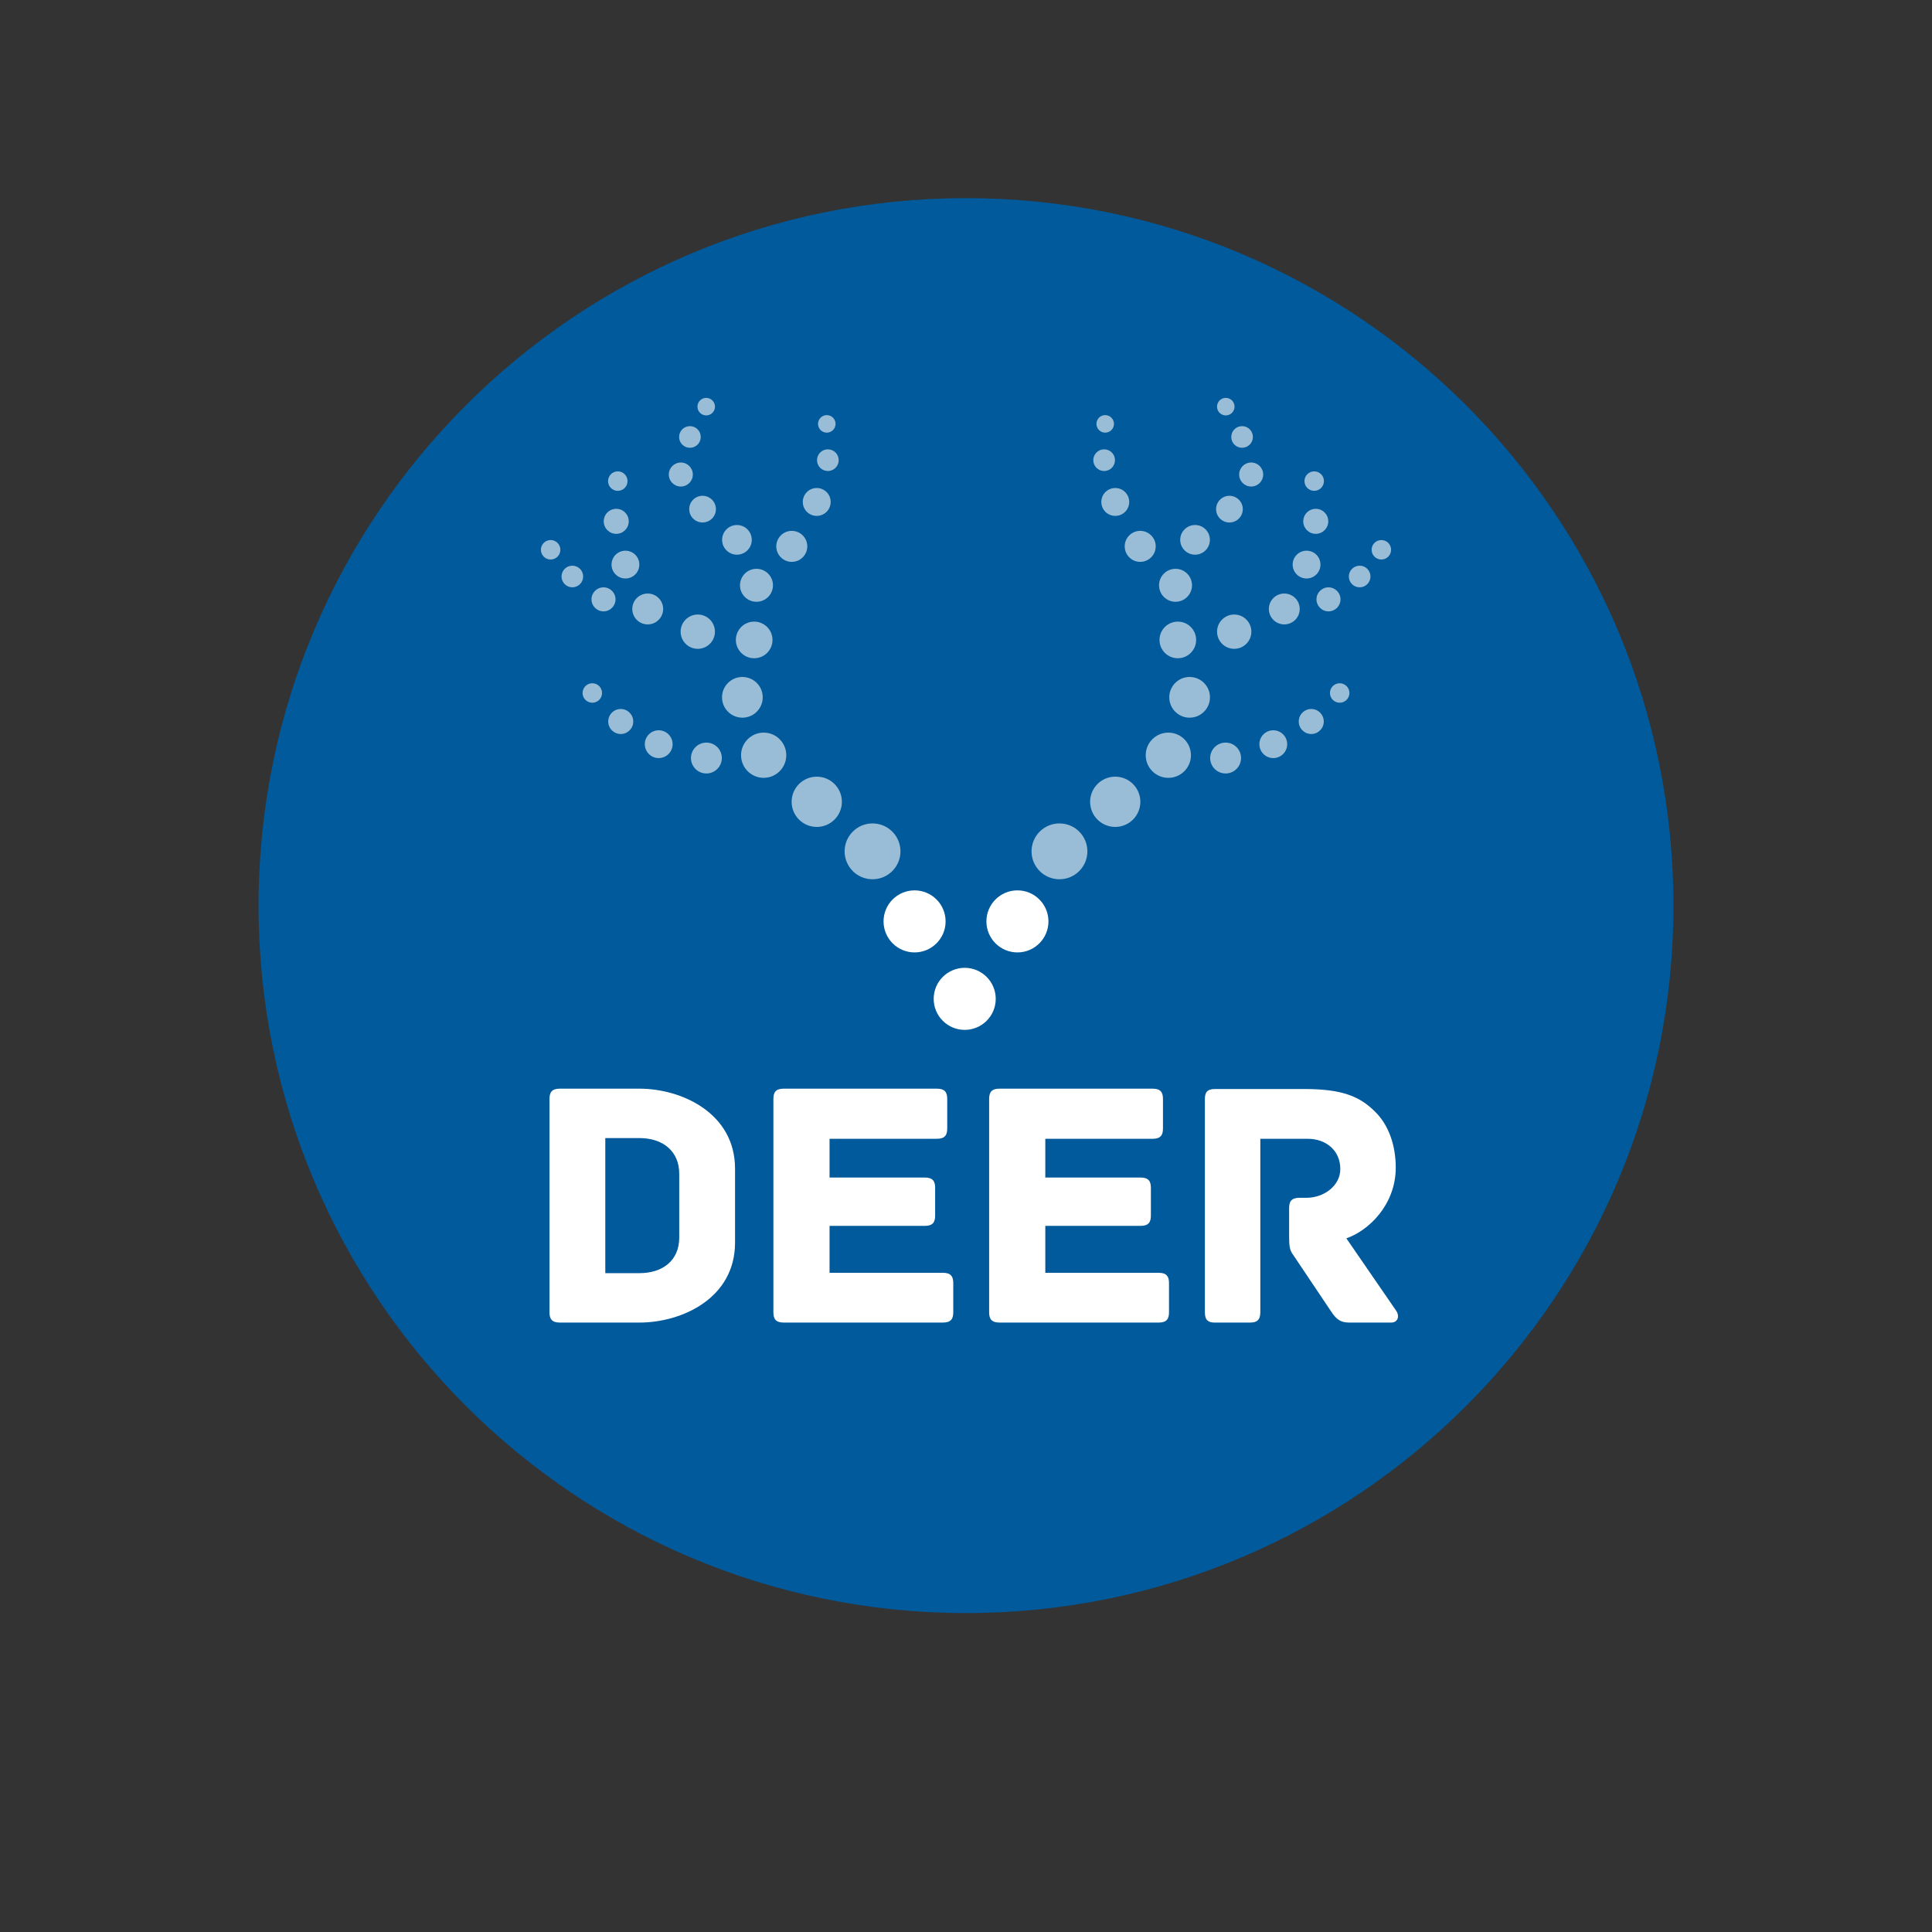 <?xml version="1.0" encoding="utf-8"?>
<!-- Generator: Adobe Illustrator 15.0.2, SVG Export Plug-In . SVG Version: 6.00 Build 0)  -->
<!DOCTYPE svg PUBLIC "-//W3C//DTD SVG 1.1//EN" "http://www.w3.org/Graphics/SVG/1.1/DTD/svg11.dtd">
<svg version="1.1" id="Ebene_1" xmlns="http://www.w3.org/2000/svg" xmlns:xlink="http://www.w3.org/1999/xlink" x="0px" y="0px"
	 width="283.465px" height="283.465px" viewBox="0 0 283.465 283.465" enable-background="new 0 0 283.465 283.465"
	 xml:space="preserve">
<rect x="0" y="0" width="283.465" height="283.465" fill="#333333" stroke="none"/>
<g>
	<path fill="#005A9B" d="M245.531,132.871c0,57.318-46.47,103.799-103.799,103.799c-57.317,0-103.799-46.48-103.799-103.799
		S84.415,29.072,141.732,29.072C199.062,29.072,245.531,75.553,245.531,132.871z"/>
	<circle fill="#FFFFFF" cx="149.278" cy="135.188" r="4.552"/>
	<circle fill="#99BDD7" cx="155.445" cy="124.91" r="4.097"/>
	<circle fill="#99BDD7" cx="163.628" cy="117.641" r="3.687"/>
	<circle fill="#99BDD7" cx="171.419" cy="110.808" r="3.318"/>
	<circle fill="#99BDD7" cx="174.543" cy="102.312" r="2.986"/>
	<circle fill="#99BDD7" cx="172.811" cy="93.892" r="2.688"/>
	<circle fill="#99BDD7" cx="172.473" cy="85.875" r="2.419"/>
	<circle fill="#99BDD7" cx="175.34" cy="79.207" r="2.177"/>
	<circle fill="#99BDD7" cx="180.384" cy="74.702" r="1.959"/>
	<circle fill="#99BDD7" cx="183.574" cy="69.623" r="1.763"/>
	<circle fill="#99BDD7" cx="182.238" cy="64.112" r="1.588"/>
	<circle fill="#99BDD7" cx="179.848" cy="59.664" r="1.286"/>
	<circle fill="#FFFFFF" cx="134.187" cy="135.188" r="4.552"/>
	<circle fill="#FFFFFF" cx="141.543" cy="146.553" r="4.552"/>
	<circle fill="#99BDD7" cx="181.085" cy="92.68" r="2.517"/>
	<circle fill="#99BDD7" cx="188.431" cy="89.349" r="2.265"/>
	<circle fill="#99BDD7" cx="191.7" cy="82.838" r="2.04"/>
	<circle fill="#99BDD7" cx="193.05" cy="76.49" r="1.836"/>
	<circle fill="#99BDD7" cx="194.918" cy="87.938" r="1.763"/>
	<circle fill="#99BDD7" cx="199.49" cy="84.584" r="1.587"/>
	<circle fill="#99BDD7" cx="202.674" cy="80.665" r="1.429"/>
	<circle fill="#99BDD7" cx="162.156" cy="62.192" r="1.286"/>
	<circle fill="#99BDD7" cx="192.822" cy="70.587" r="1.429"/>
	<circle fill="#99BDD7" cx="179.822" cy="111.22" r="2.265"/>
	<circle fill="#99BDD7" cx="186.818" cy="109.188" r="2.04"/>
	<circle fill="#99BDD7" cx="192.389" cy="105.859" r="1.836"/>
	<circle fill="#99BDD7" cx="196.561" cy="101.676" r="1.429"/>
	<circle fill="#99BDD7" cx="167.293" cy="80.163" r="2.274"/>
	<circle fill="#99BDD7" cx="163.633" cy="73.647" r="2.046"/>
	<circle fill="#99BDD7" cx="162.001" cy="67.517" r="1.591"/>
	<circle fill="#99BDD7" cx="128.02" cy="124.91" r="4.097"/>
	<circle fill="#99BDD7" cx="119.836" cy="117.641" r="3.687"/>
	<circle fill="#99BDD7" cx="112.046" cy="110.808" r="3.318"/>
	<circle fill="#99BDD7" cx="108.922" cy="102.312" r="2.986"/>
	<circle fill="#99BDD7" cx="110.654" cy="93.892" r="2.688"/>
	<circle fill="#99BDD7" cx="110.992" cy="85.875" r="2.419"/>
	<circle fill="#99BDD7" cx="108.125" cy="79.207" r="2.177"/>
	<circle fill="#99BDD7" cx="103.081" cy="74.702" r="1.959"/>
	<circle fill="#99BDD7" cx="99.891" cy="69.623" r="1.763"/>
	<circle fill="#99BDD7" cx="101.227" cy="64.112" r="1.588"/>
	<circle fill="#99BDD7" cx="103.617" cy="59.664" r="1.286"/>
	<circle fill="#99BDD7" cx="102.379" cy="92.68" r="2.517"/>
	<circle fill="#99BDD7" cx="95.034" cy="89.349" r="2.265"/>
	<circle fill="#99BDD7" cx="91.765" cy="82.838" r="2.04"/>
	<circle fill="#99BDD7" cx="90.415" cy="76.49" r="1.836"/>
	<circle fill="#99BDD7" cx="88.547" cy="87.938" r="1.763"/>
	<circle fill="#99BDD7" cx="83.975" cy="84.584" r="1.587"/>
	<circle fill="#99BDD7" cx="80.791" cy="80.665" r="1.429"/>
	<circle fill="#99BDD7" cx="121.309" cy="62.192" r="1.286"/>
	<circle fill="#99BDD7" cx="90.643" cy="70.587" r="1.429"/>
	<circle fill="#99BDD7" cx="103.643" cy="111.22" r="2.265"/>
	<circle fill="#99BDD7" cx="96.646" cy="109.188" r="2.04"/>
	<circle fill="#99BDD7" cx="91.076" cy="105.859" r="1.836"/>
	<circle fill="#99BDD7" cx="86.904" cy="101.676" r="1.429"/>
	<circle fill="#99BDD7" cx="116.171" cy="80.163" r="2.274"/>
	<circle fill="#99BDD7" cx="119.832" cy="73.647" r="2.046"/>
	<circle fill="#99BDD7" cx="121.463" cy="67.517" r="1.591"/>
	<g>
		<path fill="#FFFFFF" d="M107.846,171.465v10.849c0,8.188-7.823,11.734-14.029,11.734H82.134c-1.199,0-1.513-0.573-1.513-1.513
			v-31.293c0-0.938,0.313-1.512,1.513-1.512h11.683C100.022,159.73,107.846,163.329,107.846,171.465z M99.657,172.195
			c0-3.286-2.398-5.216-5.841-5.216H88.81v19.819h5.007c3.442,0,5.841-1.878,5.841-5.216V172.195z"/>
		<path fill="#FFFFFF" d="M139.864,188.259v4.276c0,0.939-0.313,1.513-1.513,1.513h-23.365c-1.2,0-1.513-0.573-1.513-1.513v-31.293
			c0-0.938,0.312-1.512,1.513-1.512h22.479c1.199,0,1.513,0.573,1.513,1.512v4.329c0,0.938-0.313,1.513-1.513,1.513h-15.751v5.685
			h13.978c1.199,0,1.513,0.574,1.513,1.513v4.068c0,0.938-0.313,1.512-1.513,1.512h-13.978v6.885h16.638
			C139.551,186.746,139.864,187.32,139.864,188.259z"/>
		<path fill="#FFFFFF" d="M171.518,188.259v4.276c0,0.939-0.313,1.513-1.513,1.513H146.64c-1.199,0-1.513-0.573-1.513-1.513v-31.293
			c0-0.938,0.313-1.512,1.513-1.512h22.479c1.199,0,1.513,0.573,1.513,1.512v4.329c0,0.938-0.313,1.513-1.513,1.513h-15.751v5.685
			h13.978c1.199,0,1.513,0.574,1.513,1.513v4.068c0,0.938-0.313,1.512-1.513,1.512h-13.978v6.885h16.638
			C171.204,186.746,171.518,187.32,171.518,188.259z"/>
		<path fill="#FFFFFF" d="M204.109,194.048h-6.154c-1.252,0-1.878-0.47-2.607-1.564l-5.633-8.397
			c-0.47-0.625-0.574-1.199-0.574-2.659v-4.173c0-0.938,0.313-1.513,1.513-1.513h1.043c2.556,0,4.955-1.772,4.955-4.224
			c0-2.713-2.086-4.434-4.799-4.434h-6.937v25.451c0,1.2-0.573,1.513-1.512,1.513h-5.164c-0.938,0-1.46-0.312-1.46-1.513v-31.24
			c0-0.938,0.261-1.513,1.46-1.513h13.144c5.685,0,8.188,1.147,10.379,3.338c1.93,1.878,3.024,4.851,3.024,8.188
			c0,5.477-4.016,9.283-7.249,10.379l7.354,10.691C205.361,193.109,205.101,194.048,204.109,194.048z"/>
	</g>
</g>
<g>
	<path d="M889.531,132.871c0,57.318-46.47,103.799-103.799,103.799c-57.317,0-103.799-46.48-103.799-103.799
		S728.415,29.072,785.732,29.072C843.062,29.072,889.531,75.553,889.531,132.871z"/>
	<circle fill="#FFFFFF" cx="793.278" cy="135.188" r="4.552"/>
	<circle fill="#969696" cx="799.445" cy="124.91" r="4.097"/>
	<circle fill="#969696" cx="807.628" cy="117.641" r="3.687"/>
	<circle fill="#969696" cx="815.419" cy="110.808" r="3.318"/>
	<circle fill="#969696" cx="818.543" cy="102.312" r="2.986"/>
	<circle fill="#969696" cx="816.811" cy="93.892" r="2.688"/>
	<circle fill="#969696" cx="816.473" cy="85.875" r="2.419"/>
	<circle fill="#969696" cx="819.34" cy="79.207" r="2.177"/>
	<circle fill="#969696" cx="824.384" cy="74.702" r="1.959"/>
	<circle fill="#969696" cx="827.574" cy="69.623" r="1.763"/>
	<circle fill="#969696" cx="826.238" cy="64.112" r="1.588"/>
	<circle fill="#969696" cx="823.848" cy="59.664" r="1.286"/>
	<circle fill="#FFFFFF" cx="778.187" cy="135.188" r="4.552"/>
	<circle fill="#FFFFFF" cx="785.543" cy="146.553" r="4.552"/>
	<circle fill="#969696" cx="825.085" cy="92.68" r="2.517"/>
	<circle fill="#969696" cx="832.431" cy="89.349" r="2.265"/>
	<circle fill="#969696" cx="835.7" cy="82.838" r="2.04"/>
	<circle fill="#969696" cx="837.05" cy="76.49" r="1.836"/>
	<circle fill="#969696" cx="838.918" cy="87.938" r="1.763"/>
	<circle fill="#969696" cx="843.49" cy="84.584" r="1.587"/>
	<circle fill="#969696" cx="846.674" cy="80.665" r="1.429"/>
	<circle fill="#969696" cx="806.156" cy="62.192" r="1.286"/>
	<circle fill="#969696" cx="836.822" cy="70.587" r="1.429"/>
	<circle fill="#969696" cx="823.822" cy="111.22" r="2.265"/>
	<circle fill="#969696" cx="830.818" cy="109.188" r="2.04"/>
	<circle fill="#969696" cx="836.389" cy="105.859" r="1.836"/>
	<circle fill="#969696" cx="840.561" cy="101.676" r="1.429"/>
	<circle fill="#969696" cx="811.293" cy="80.163" r="2.274"/>
	<circle fill="#969696" cx="807.633" cy="73.647" r="2.046"/>
	<circle fill="#969696" cx="806.001" cy="67.517" r="1.591"/>
	<circle fill="#969696" cx="772.02" cy="124.91" r="4.097"/>
	<circle fill="#969696" cx="763.836" cy="117.641" r="3.687"/>
	<circle fill="#969696" cx="756.046" cy="110.808" r="3.318"/>
	<circle fill="#969696" cx="752.922" cy="102.312" r="2.986"/>
	<circle fill="#969696" cx="754.654" cy="93.892" r="2.688"/>
	<circle fill="#969696" cx="754.992" cy="85.875" r="2.419"/>
	<circle fill="#969696" cx="752.125" cy="79.207" r="2.177"/>
	<circle fill="#969696" cx="747.081" cy="74.702" r="1.959"/>
	<circle fill="#969696" cx="743.891" cy="69.623" r="1.763"/>
	<circle fill="#969696" cx="745.227" cy="64.112" r="1.588"/>
	<circle fill="#969696" cx="747.617" cy="59.664" r="1.286"/>
	<circle fill="#969696" cx="746.379" cy="92.68" r="2.517"/>
	<circle fill="#969696" cx="739.034" cy="89.349" r="2.265"/>
	<circle fill="#969696" cx="735.765" cy="82.838" r="2.04"/>
	<circle fill="#969696" cx="734.415" cy="76.49" r="1.836"/>
	<circle fill="#969696" cx="732.547" cy="87.938" r="1.763"/>
	<circle fill="#969696" cx="727.975" cy="84.584" r="1.587"/>
	<circle fill="#969696" cx="724.791" cy="80.665" r="1.429"/>
	<circle fill="#969696" cx="765.309" cy="62.192" r="1.286"/>
	<circle fill="#969696" cx="734.643" cy="70.587" r="1.429"/>
	<circle fill="#969696" cx="747.643" cy="111.22" r="2.265"/>
	<circle fill="#969696" cx="740.646" cy="109.188" r="2.04"/>
	<circle fill="#969696" cx="735.076" cy="105.859" r="1.836"/>
	<circle fill="#969696" cx="730.904" cy="101.676" r="1.429"/>
	<circle fill="#969696" cx="760.171" cy="80.163" r="2.274"/>
	<circle fill="#969696" cx="763.832" cy="73.647" r="2.046"/>
	<circle fill="#969696" cx="765.463" cy="67.517" r="1.591"/>
	<g>
		<path fill="#FFFFFF" d="M751.846,171.465v10.849c0,8.188-7.823,11.734-14.029,11.734h-11.683c-1.199,0-1.513-0.573-1.513-1.513
			v-31.293c0-0.938,0.313-1.512,1.513-1.512h11.683C744.022,159.73,751.846,163.329,751.846,171.465z M743.657,172.195
			c0-3.286-2.398-5.216-5.841-5.216h-5.007v19.819h5.007c3.442,0,5.841-1.878,5.841-5.216V172.195z"/>
		<path fill="#FFFFFF" d="M783.864,188.259v4.276c0,0.939-0.313,1.513-1.513,1.513h-23.365c-1.2,0-1.513-0.573-1.513-1.513v-31.293
			c0-0.938,0.312-1.512,1.513-1.512h22.479c1.199,0,1.513,0.573,1.513,1.512v4.329c0,0.938-0.313,1.513-1.513,1.513h-15.751v5.685
			h13.978c1.199,0,1.513,0.574,1.513,1.513v4.068c0,0.938-0.313,1.512-1.513,1.512h-13.978v6.885h16.638
			C783.551,186.746,783.864,187.32,783.864,188.259z"/>
		<path fill="#FFFFFF" d="M815.518,188.259v4.276c0,0.939-0.313,1.513-1.513,1.513H790.64c-1.199,0-1.513-0.573-1.513-1.513v-31.293
			c0-0.938,0.313-1.512,1.513-1.512h22.479c1.199,0,1.513,0.573,1.513,1.512v4.329c0,0.938-0.313,1.513-1.513,1.513h-15.751v5.685
			h13.978c1.199,0,1.513,0.574,1.513,1.513v4.068c0,0.938-0.313,1.512-1.513,1.512h-13.978v6.885h16.638
			C815.204,186.746,815.518,187.32,815.518,188.259z"/>
		<path fill="#FFFFFF" d="M848.109,194.048h-6.154c-1.252,0-1.878-0.47-2.607-1.564l-5.633-8.397
			c-0.47-0.625-0.574-1.199-0.574-2.659v-4.173c0-0.938,0.313-1.513,1.513-1.513h1.043c2.556,0,4.955-1.772,4.955-4.224
			c0-2.713-2.086-4.434-4.799-4.434h-6.937v25.451c0,1.2-0.573,1.513-1.512,1.513h-5.164c-0.938,0-1.46-0.312-1.46-1.513v-31.24
			c0-0.938,0.261-1.513,1.46-1.513h13.144c5.685,0,8.188,1.147,10.379,3.338c1.93,1.878,3.024,4.851,3.024,8.188
			c0,5.477-4.016,9.283-7.249,10.379l7.354,10.691C849.361,193.109,849.101,194.048,848.109,194.048z"/>
	</g>
</g>
<g>
	<circle fill="#005A9B" cx="472.104" cy="135.188" r="4.553"/>
	<circle fill="#8CB5D2" cx="478.271" cy="124.91" r="4.097"/>
	<circle fill="#8CB5D2" cx="486.454" cy="117.641" r="3.687"/>
	<circle fill="#8CB5D2" cx="494.244" cy="110.808" r="3.318"/>
	<circle fill="#8CB5D2" cx="497.369" cy="102.312" r="2.986"/>
	<circle fill="#8CB5D2" cx="495.637" cy="93.892" r="2.688"/>
	<circle fill="#8CB5D2" cx="495.299" cy="85.875" r="2.42"/>
	<circle fill="#8CB5D2" cx="498.166" cy="79.207" r="2.178"/>
	<circle fill="#8CB5D2" cx="503.21" cy="74.702" r="1.96"/>
	<circle fill="#8CB5D2" cx="506.399" cy="69.623" r="1.763"/>
	<circle fill="#8CB5D2" cx="505.064" cy="64.112" r="1.588"/>
	<circle fill="#8CB5D2" cx="502.673" cy="59.664" r="1.286"/>
	<circle fill="#005A9B" cx="457.013" cy="135.188" r="4.552"/>
	<circle fill="#005A9B" cx="464.369" cy="146.553" r="4.553"/>
	<circle fill="#8CB5D2" cx="503.911" cy="92.68" r="2.518"/>
	<circle fill="#8CB5D2" cx="511.256" cy="89.349" r="2.265"/>
	<circle fill="#8CB5D2" cx="514.525" cy="82.838" r="2.04"/>
	<circle fill="#8CB5D2" cx="515.875" cy="76.49" r="1.836"/>
	<circle fill="#8CB5D2" cx="517.743" cy="87.938" r="1.763"/>
	<path fill="#8CB5D2" d="M522.928,86.049c-0.811,0.338-1.74-0.046-2.078-0.854c-0.338-0.81,0.047-1.74,0.855-2.076
		c0.807-0.338,1.738,0.045,2.076,0.854C524.117,84.78,523.736,85.711,522.928,86.049z"/>
	<circle fill="#8CB5D2" cx="525.5" cy="80.665" r="1.428"/>
	<circle fill="#8CB5D2" cx="484.981" cy="62.192" r="1.286"/>
	<circle fill="#8CB5D2" cx="515.647" cy="70.587" r="1.429"/>
	<circle fill="#8CB5D2" cx="502.647" cy="111.22" r="2.266"/>
	<circle fill="#8CB5D2" cx="509.644" cy="109.188" r="2.04"/>
	<path fill="#8CB5D2" d="M515.297,107.693c-1.012,0.046-1.871-0.737-1.918-1.752c-0.045-1.014,0.738-1.872,1.754-1.917
		c1.01-0.047,1.869,0.737,1.916,1.751C517.094,106.789,516.311,107.648,515.297,107.693z"/>
	<circle fill="#8CB5D2" cx="519.386" cy="101.676" r="1.429"/>
	<circle fill="#8CB5D2" cx="490.119" cy="80.163" r="2.274"/>
	<circle fill="#8CB5D2" cx="486.459" cy="73.647" r="2.046"/>
	<path fill="#8CB5D2" d="M484.619,69.095c0.871,0.116,1.67-0.495,1.787-1.369c0.115-0.872-0.498-1.672-1.371-1.786
		c-0.869-0.115-1.67,0.495-1.787,1.368C483.135,68.181,483.748,68.98,484.619,69.095z"/>
	<circle fill="#8CB5D2" cx="450.846" cy="124.91" r="4.098"/>
	<circle fill="#8CB5D2" cx="442.662" cy="117.641" r="3.688"/>
	<circle fill="#8CB5D2" cx="434.871" cy="110.808" r="3.318"/>
	<circle fill="#8CB5D2" cx="431.748" cy="102.312" r="2.986"/>
	<circle fill="#8CB5D2" cx="433.479" cy="93.892" r="2.688"/>
	<circle fill="#8CB5D2" cx="433.817" cy="85.875" r="2.419"/>
	<circle fill="#8CB5D2" cx="430.95" cy="79.207" r="2.177"/>
	<circle fill="#8CB5D2" cx="425.906" cy="74.702" r="1.959"/>
	<circle fill="#8CB5D2" cx="422.717" cy="69.623" r="1.764"/>
	<circle fill="#8CB5D2" cx="424.053" cy="64.112" r="1.588"/>
	<circle fill="#8CB5D2" cx="426.442" cy="59.664" r="1.286"/>
	<circle fill="#8CB5D2" cx="425.205" cy="92.68" r="2.517"/>
	<circle fill="#8CB5D2" cx="417.859" cy="89.349" r="2.265"/>
	<circle fill="#8CB5D2" cx="414.59" cy="82.838" r="2.04"/>
	<path fill="#8CB5D2" d="M411.84,77.678c0.654,0.773,1.812,0.869,2.588,0.213c0.773-0.656,0.871-1.813,0.213-2.588
		c-0.652-0.772-1.811-0.869-2.586-0.213C411.281,75.746,411.184,76.904,411.84,77.678z"/>
	<circle fill="#8CB5D2" cx="411.372" cy="87.938" r="1.763"/>
	<circle fill="#8CB5D2" cx="406.801" cy="84.584" r="1.587"/>
	<circle fill="#8CB5D2" cx="403.616" cy="80.665" r="1.429"/>
	<circle fill="#8CB5D2" cx="444.135" cy="62.192" r="1.286"/>
	<circle fill="#8CB5D2" cx="413.469" cy="70.587" r="1.429"/>
	<circle fill="#8CB5D2" cx="426.469" cy="111.22" r="2.265"/>
	<path fill="#8CB5D2" d="M419.379,111.226c1.127,0.05,2.08-0.823,2.133-1.947c0.051-1.125-0.822-2.079-1.947-2.129
		c-1.123-0.052-2.078,0.819-2.129,1.945C417.383,110.218,418.254,111.174,419.379,111.226z"/>
	<circle fill="#8CB5D2" cx="413.902" cy="105.859" r="1.836"/>
	<circle fill="#8CB5D2" cx="409.729" cy="101.676" r="1.429"/>
	<path fill="#8CB5D2" d="M440.289,82.033c-1.033,0.713-2.451,0.452-3.162-0.579c-0.717-1.033-0.455-2.448,0.578-3.162
		c1.031-0.712,2.447-0.454,3.162,0.579C441.578,79.902,441.322,81.319,440.289,82.033z"/>
	<path fill="#8CB5D2" d="M443.818,75.331c-0.928,0.641-2.201,0.408-2.844-0.521c-0.643-0.932-0.41-2.205,0.521-2.847
		c0.928-0.642,2.201-0.41,2.846,0.521C444.982,73.415,444.752,74.688,443.818,75.331z"/>
	<path fill="#8CB5D2" d="M444.496,69.095c-0.869,0.116-1.67-0.495-1.785-1.369c-0.115-0.872,0.496-1.672,1.371-1.786
		c0.869-0.115,1.67,0.495,1.785,1.368S445.369,68.98,444.496,69.095z"/>
	<g>
		<path fill="#005A9B" d="M430.672,171.465v10.849c0,8.188-7.824,11.734-14.029,11.734h-11.684c-1.199,0-1.512-0.573-1.512-1.513
			v-31.293c0-0.938,0.312-1.512,1.512-1.512h11.684C422.848,159.73,430.672,163.329,430.672,171.465z M422.482,172.195
			c0-3.286-2.398-5.216-5.84-5.216h-5.008v19.819h5.008c3.441,0,5.84-1.878,5.84-5.216V172.195z"/>
		<path fill="#005A9B" d="M462.689,188.259v4.276c0,0.939-0.312,1.513-1.512,1.513h-23.365c-1.201,0-1.514-0.573-1.514-1.513
			v-31.293c0-0.938,0.312-1.512,1.514-1.512h22.479c1.199,0,1.512,0.573,1.512,1.512v4.329c0,0.938-0.312,1.513-1.512,1.513h-15.752
			v5.685h13.979c1.199,0,1.512,0.574,1.512,1.513v4.068c0,0.938-0.312,1.512-1.512,1.512h-13.979v6.885h16.639
			C462.377,186.746,462.689,187.32,462.689,188.259z"/>
		<path fill="#005A9B" d="M494.344,188.259v4.276c0,0.939-0.314,1.513-1.514,1.513h-23.365c-1.199,0-1.512-0.573-1.512-1.513
			v-31.293c0-0.938,0.312-1.512,1.512-1.512h22.479c1.199,0,1.514,0.573,1.514,1.512v4.329c0,0.938-0.314,1.513-1.514,1.513h-15.75
			v5.685h13.977c1.199,0,1.514,0.574,1.514,1.513v4.068c0,0.938-0.314,1.512-1.514,1.512h-13.977v6.885h16.637
			C494.029,186.746,494.344,187.32,494.344,188.259z"/>
		<path fill="#005A9B" d="M526.936,194.048h-6.154c-1.252,0-1.879-0.47-2.607-1.564l-5.633-8.397
			c-0.471-0.625-0.574-1.199-0.574-2.659v-4.173c0-0.938,0.312-1.513,1.512-1.513h1.043c2.557,0,4.955-1.772,4.955-4.224
			c0-2.713-2.086-4.434-4.799-4.434h-6.936v25.451c0,1.2-0.574,1.513-1.512,1.513h-5.164c-0.939,0-1.461-0.312-1.461-1.513v-31.24
			c0-0.938,0.262-1.513,1.461-1.513h13.143c5.686,0,8.189,1.147,10.379,3.338c1.93,1.878,3.025,4.851,3.025,8.188
			c0,5.477-4.016,9.283-7.25,10.379l7.354,10.691C528.188,193.109,527.926,194.048,526.936,194.048z"/>
	</g>
</g>
<g>
	<circle cx="1110.104" cy="135.188" r="4.553"/>
	<circle fill="#969696" cx="1116.271" cy="124.91" r="4.097"/>
	<circle fill="#969696" cx="1124.454" cy="117.641" r="3.687"/>
	<circle fill="#969696" cx="1132.244" cy="110.808" r="3.318"/>
	<circle fill="#969696" cx="1135.369" cy="102.312" r="2.986"/>
	<circle fill="#969696" cx="1133.637" cy="93.892" r="2.688"/>
	<circle fill="#969696" cx="1133.299" cy="85.875" r="2.42"/>
	<circle fill="#969696" cx="1136.166" cy="79.207" r="2.178"/>
	<circle fill="#969696" cx="1141.21" cy="74.702" r="1.96"/>
	<circle fill="#969696" cx="1144.399" cy="69.623" r="1.763"/>
	<circle fill="#969696" cx="1143.064" cy="64.112" r="1.588"/>
	<circle fill="#969696" cx="1140.673" cy="59.664" r="1.286"/>
	<circle cx="1095.013" cy="135.188" r="4.552"/>
	<circle cx="1102.369" cy="146.553" r="4.553"/>
	<circle fill="#969696" cx="1141.911" cy="92.68" r="2.518"/>
	<circle fill="#969696" cx="1149.256" cy="89.349" r="2.265"/>
	<circle fill="#969696" cx="1152.525" cy="82.838" r="2.04"/>
	<circle fill="#969696" cx="1153.875" cy="76.49" r="1.836"/>
	<circle fill="#969696" cx="1155.743" cy="87.938" r="1.763"/>
	<path fill="#969696" d="M1160.928,86.049c-0.811,0.338-1.74-0.046-2.078-0.854c-0.338-0.81,0.047-1.74,0.855-2.076
		c0.807-0.338,1.738,0.045,2.076,0.854C1162.117,84.78,1161.736,85.711,1160.928,86.049z"/>
	<circle fill="#969696" cx="1163.5" cy="80.665" r="1.428"/>
	<circle fill="#969696" cx="1122.981" cy="62.192" r="1.286"/>
	<circle fill="#969696" cx="1153.647" cy="70.587" r="1.429"/>
	<circle fill="#969696" cx="1140.647" cy="111.22" r="2.266"/>
	<circle fill="#969696" cx="1147.644" cy="109.188" r="2.04"/>
	<path fill="#969696" d="M1153.297,107.693c-1.012,0.046-1.871-0.737-1.918-1.752c-0.045-1.014,0.738-1.872,1.754-1.917
		c1.01-0.047,1.869,0.737,1.916,1.751C1155.094,106.789,1154.311,107.648,1153.297,107.693z"/>
	<circle fill="#969696" cx="1157.386" cy="101.676" r="1.429"/>
	<circle fill="#969696" cx="1128.119" cy="80.163" r="2.274"/>
	<circle fill="#969696" cx="1124.459" cy="73.647" r="2.046"/>
	<path fill="#969696" d="M1122.619,69.095c0.871,0.116,1.67-0.495,1.787-1.369c0.115-0.872-0.498-1.672-1.371-1.786
		c-0.869-0.115-1.67,0.495-1.787,1.368C1121.135,68.181,1121.748,68.98,1122.619,69.095z"/>
	<circle fill="#969696" cx="1088.846" cy="124.91" r="4.098"/>
	<circle fill="#969696" cx="1080.662" cy="117.641" r="3.688"/>
	<circle fill="#969696" cx="1072.871" cy="110.808" r="3.318"/>
	<circle fill="#969696" cx="1069.748" cy="102.312" r="2.986"/>
	<circle fill="#969696" cx="1071.479" cy="93.892" r="2.688"/>
	<circle fill="#969696" cx="1071.817" cy="85.875" r="2.419"/>
	<circle fill="#969696" cx="1068.95" cy="79.207" r="2.177"/>
	<circle fill="#969696" cx="1063.906" cy="74.702" r="1.959"/>
	<circle fill="#969696" cx="1060.717" cy="69.623" r="1.764"/>
	<circle fill="#969696" cx="1062.053" cy="64.112" r="1.588"/>
	<circle fill="#969696" cx="1064.442" cy="59.664" r="1.286"/>
	<circle fill="#969696" cx="1063.205" cy="92.68" r="2.517"/>
	<circle fill="#969696" cx="1055.859" cy="89.349" r="2.265"/>
	<circle fill="#969696" cx="1052.59" cy="82.838" r="2.04"/>
	<path fill="#969696" d="M1049.84,77.678c0.654,0.773,1.812,0.869,2.588,0.213c0.773-0.656,0.871-1.813,0.213-2.588
		c-0.652-0.772-1.811-0.869-2.586-0.213C1049.281,75.746,1049.184,76.904,1049.84,77.678z"/>
	<circle fill="#969696" cx="1049.372" cy="87.938" r="1.763"/>
	<circle fill="#969696" cx="1044.801" cy="84.584" r="1.587"/>
	<circle fill="#969696" cx="1041.616" cy="80.665" r="1.429"/>
	<circle fill="#969696" cx="1082.135" cy="62.192" r="1.286"/>
	<circle fill="#969696" cx="1051.469" cy="70.587" r="1.429"/>
	<circle fill="#969696" cx="1064.469" cy="111.22" r="2.265"/>
	<path fill="#969696" d="M1057.379,111.226c1.127,0.05,2.08-0.823,2.133-1.947c0.051-1.125-0.822-2.079-1.947-2.129
		c-1.123-0.052-2.078,0.819-2.129,1.945C1055.383,110.218,1056.254,111.174,1057.379,111.226z"/>
	<circle fill="#969696" cx="1051.902" cy="105.859" r="1.836"/>
	<circle fill="#969696" cx="1047.729" cy="101.676" r="1.429"/>
	<path fill="#969696" d="M1078.289,82.033c-1.033,0.713-2.451,0.452-3.162-0.579c-0.717-1.033-0.455-2.448,0.578-3.162
		c1.031-0.712,2.447-0.454,3.162,0.579C1079.578,79.902,1079.322,81.319,1078.289,82.033z"/>
	<path fill="#969696" d="M1081.818,75.331c-0.928,0.641-2.201,0.408-2.844-0.521c-0.643-0.932-0.41-2.205,0.521-2.847
		c0.928-0.642,2.201-0.41,2.846,0.521C1082.982,73.415,1082.752,74.688,1081.818,75.331z"/>
	<path fill="#969696" d="M1082.496,69.095c-0.869,0.116-1.67-0.495-1.785-1.369c-0.115-0.872,0.496-1.672,1.371-1.786
		c0.869-0.115,1.67,0.495,1.785,1.368S1083.369,68.98,1082.496,69.095z"/>
	<g>
		<path d="M1068.672,171.465v10.849c0,8.188-7.824,11.734-14.029,11.734h-11.684c-1.199,0-1.512-0.573-1.512-1.513v-31.293
			c0-0.938,0.312-1.512,1.512-1.512h11.684C1060.848,159.73,1068.672,163.329,1068.672,171.465z M1060.482,172.195
			c0-3.286-2.398-5.216-5.84-5.216h-5.008v19.819h5.008c3.441,0,5.84-1.878,5.84-5.216V172.195z"/>
		<path d="M1100.689,188.259v4.276c0,0.939-0.312,1.513-1.512,1.513h-23.365c-1.201,0-1.514-0.573-1.514-1.513v-31.293
			c0-0.938,0.312-1.512,1.514-1.512h22.479c1.199,0,1.512,0.573,1.512,1.512v4.329c0,0.938-0.312,1.513-1.512,1.513h-15.752v5.685
			h13.979c1.199,0,1.512,0.574,1.512,1.513v4.068c0,0.938-0.312,1.512-1.512,1.512h-13.979v6.885h16.639
			C1100.377,186.746,1100.689,187.32,1100.689,188.259z"/>
		<path d="M1132.344,188.259v4.276c0,0.939-0.314,1.513-1.514,1.513h-23.365c-1.199,0-1.512-0.573-1.512-1.513v-31.293
			c0-0.938,0.312-1.512,1.512-1.512h22.479c1.199,0,1.514,0.573,1.514,1.512v4.329c0,0.938-0.314,1.513-1.514,1.513h-15.75v5.685
			h13.977c1.199,0,1.514,0.574,1.514,1.513v4.068c0,0.938-0.314,1.512-1.514,1.512h-13.977v6.885h16.637
			C1132.029,186.746,1132.344,187.32,1132.344,188.259z"/>
		<path d="M1164.936,194.048h-6.154c-1.252,0-1.879-0.47-2.607-1.564l-5.633-8.397c-0.471-0.625-0.574-1.199-0.574-2.659v-4.173
			c0-0.938,0.312-1.513,1.512-1.513h1.043c2.557,0,4.955-1.772,4.955-4.224c0-2.713-2.086-4.434-4.799-4.434h-6.936v25.451
			c0,1.2-0.574,1.513-1.512,1.513h-5.164c-0.939,0-1.461-0.312-1.461-1.513v-31.24c0-0.938,0.262-1.513,1.461-1.513h13.143
			c5.686,0,8.189,1.147,10.379,3.338c1.93,1.878,3.025,4.851,3.025,8.188c0,5.477-4.016,9.283-7.25,10.379l7.354,10.691
			C1166.188,193.109,1165.926,194.048,1164.936,194.048z"/>
	</g>
</g>
</svg>
